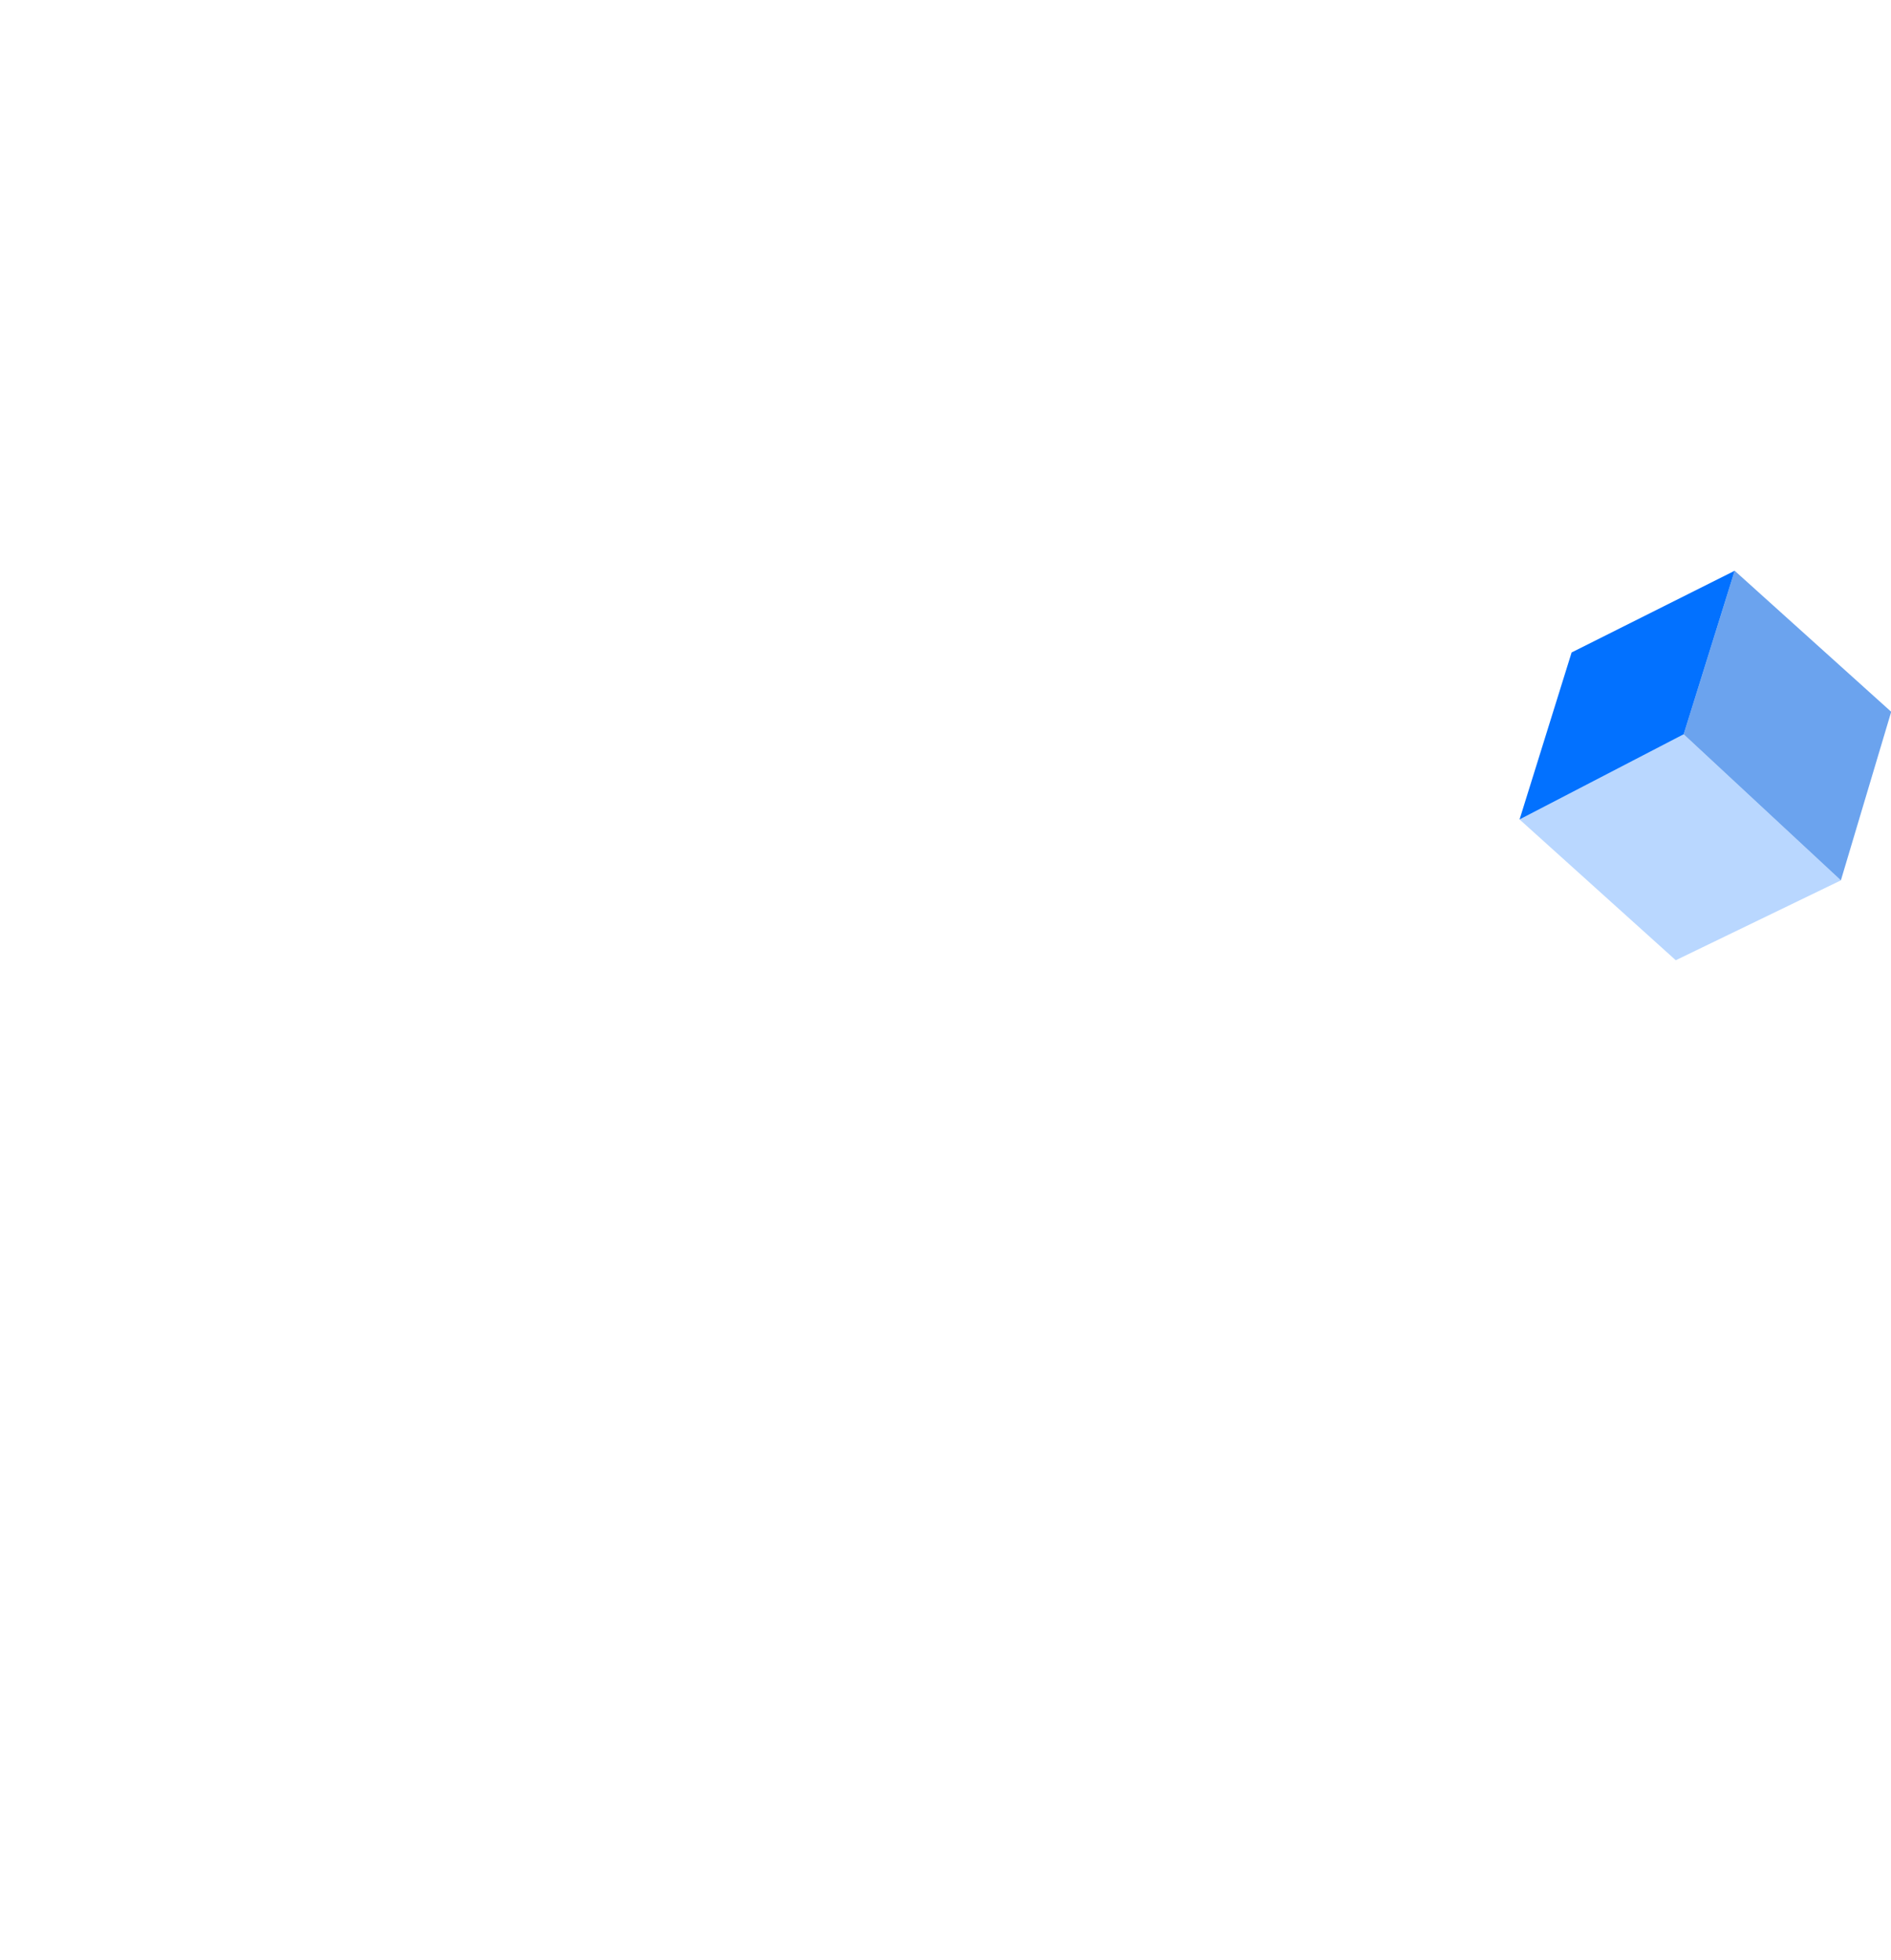 <svg width="883" height="915" viewBox="0 0 883 915" fill="none" xmlns="http://www.w3.org/2000/svg">
<g clip-path="url(#clip0_374_19096)">
<path d="M782.497 448.343L709.561 382.612L786.189 342.843L859.599 411.047L782.497 448.343Z" fill="#B9D7FF"/>
<path d="M859.598 411.048L883.094 332.34L810.002 266.489L786.189 342.843L859.598 411.048Z" fill="#6BA3EE"/>
<path d="M709.562 382.611L733.862 304.642L810.003 266.489L786.19 342.843L709.562 382.611Z" fill="#0271FF"/>
</g>
<defs>
<clipPath id="clip0_374_19096">
<rect width="883" height="915" fill="white"/>
</clipPath>
</defs>
</svg>
